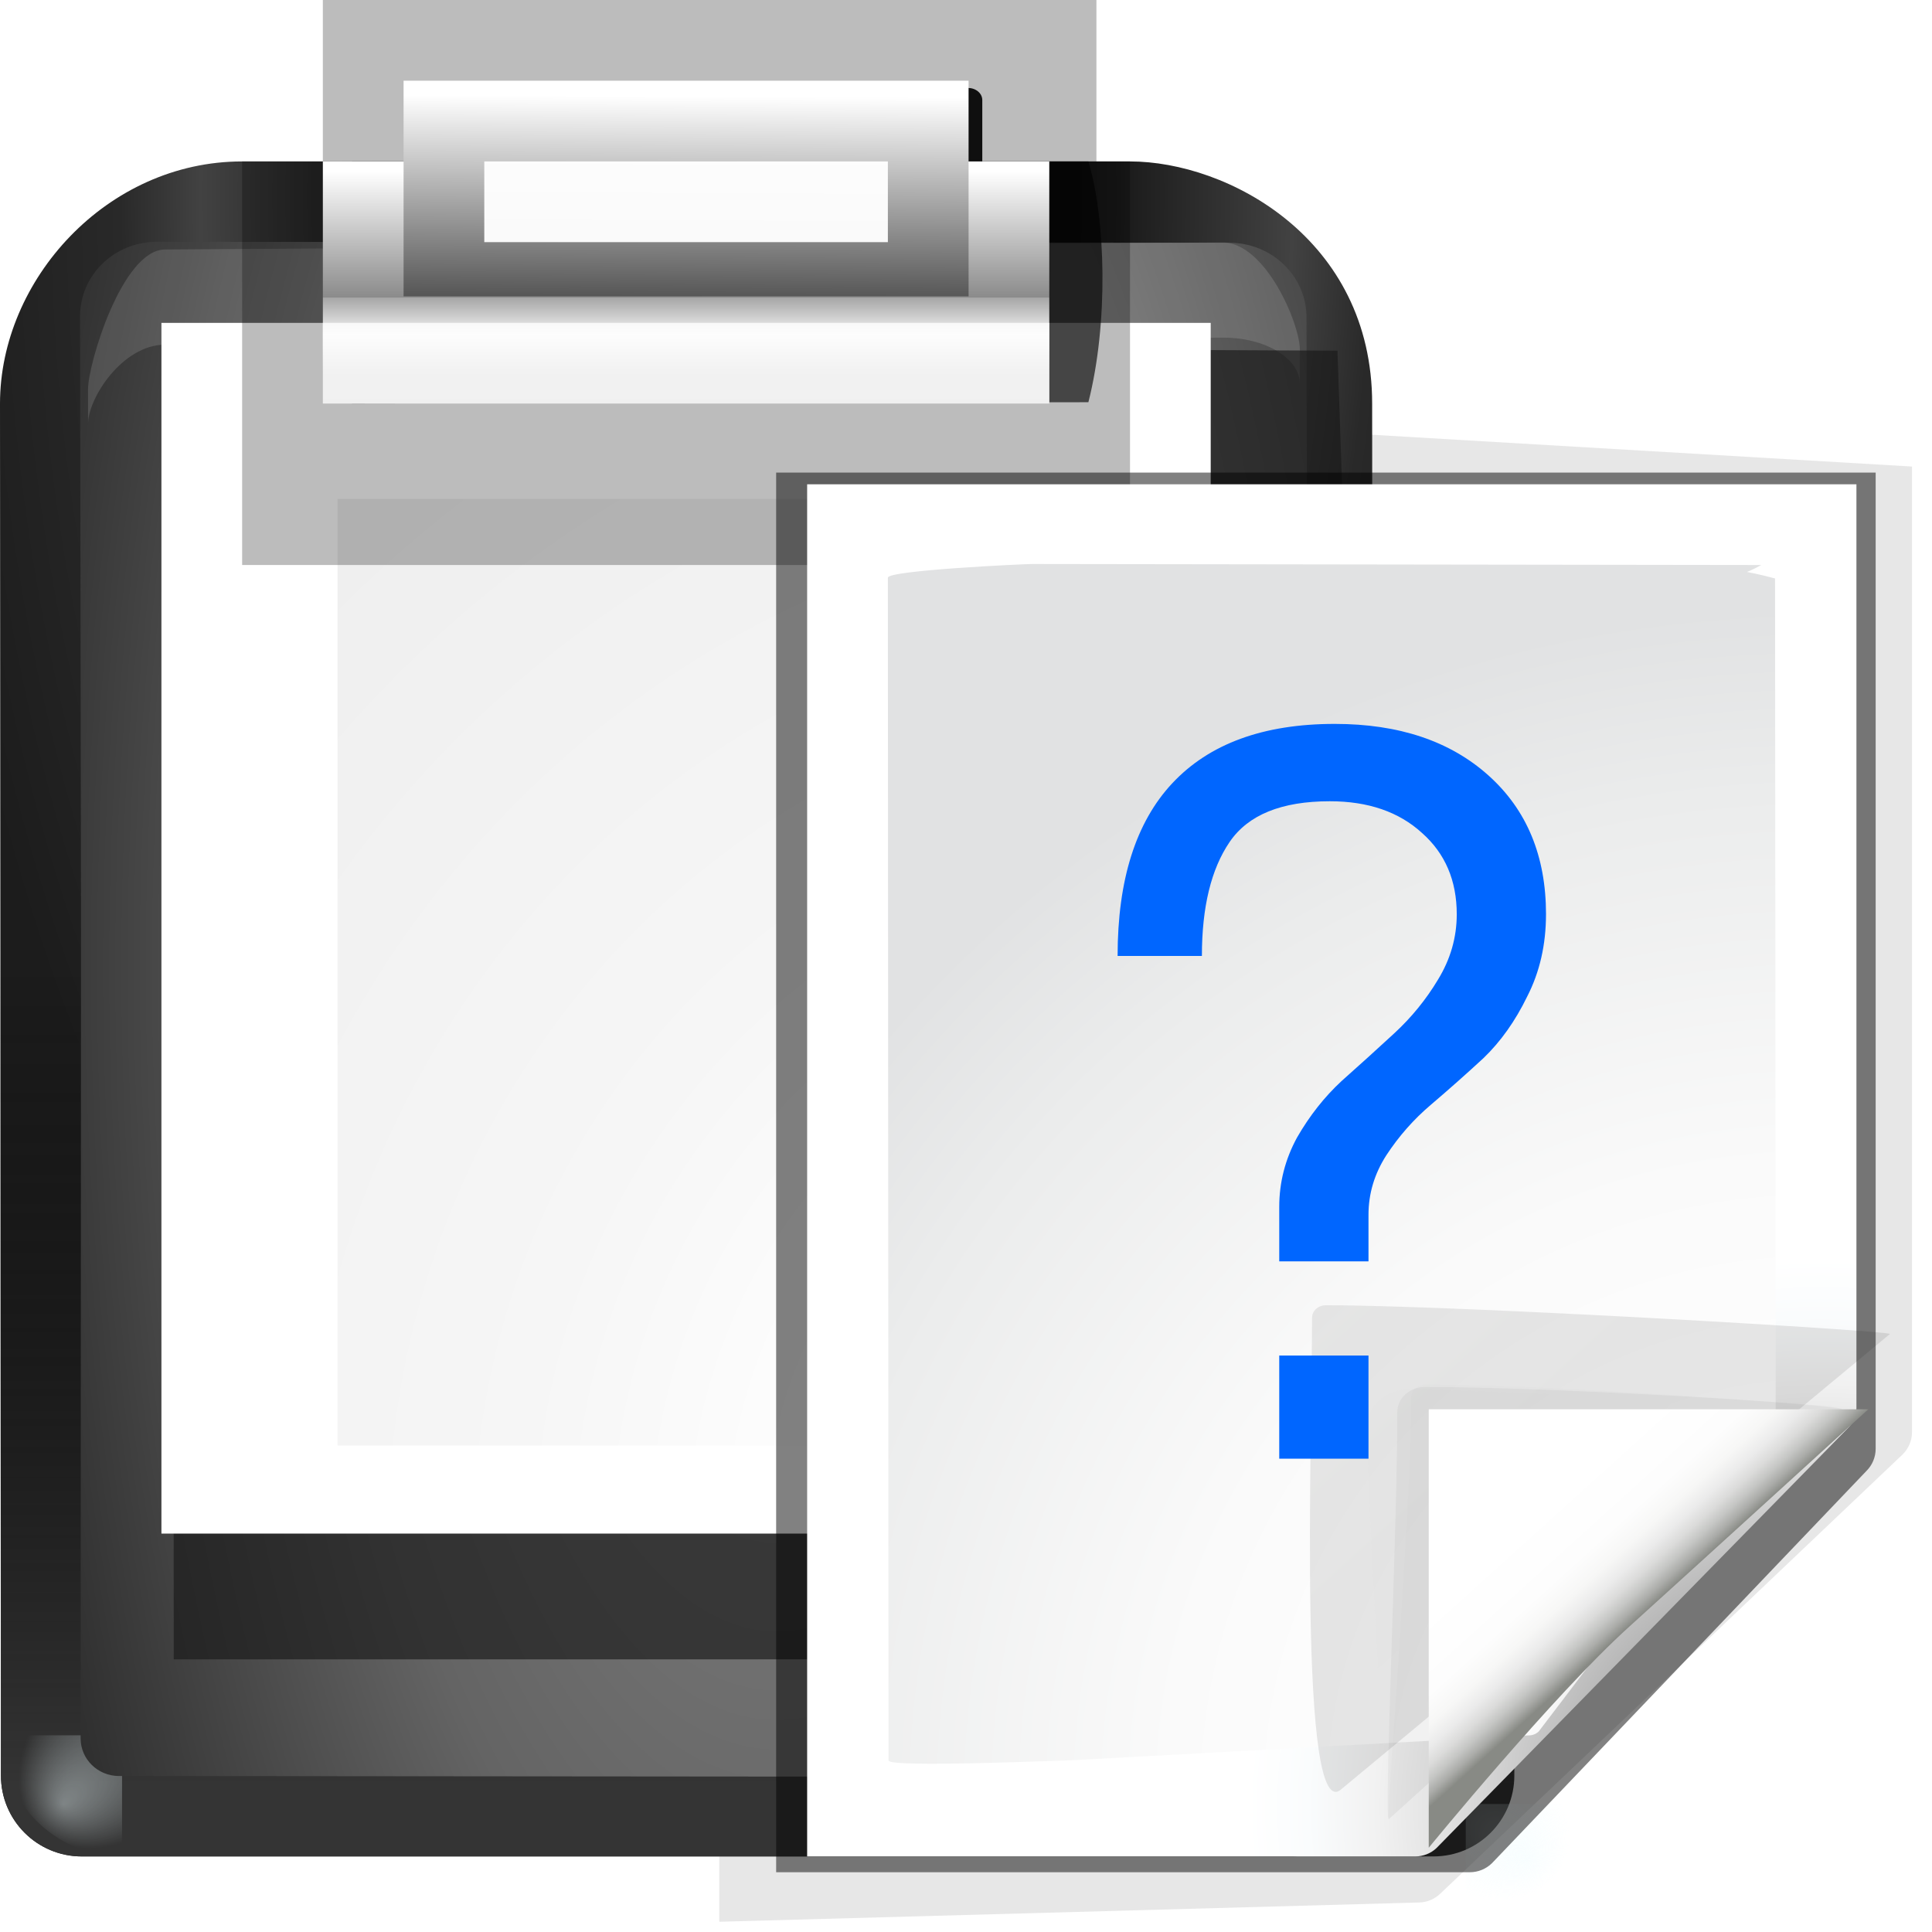<svg height="24" width="24" xmlns="http://www.w3.org/2000/svg" xmlns:xlink="http://www.w3.org/1999/xlink"><linearGradient id="a"><stop offset="0" stop-color="#eefcff"/><stop offset="1" stop-color="#eefcff" stop-opacity="0"/></linearGradient><linearGradient id="b" gradientUnits="userSpaceOnUse" x1="85.642" x2="79.003" y1="104.089" y2="96.63"><stop offset="0" stop-color="#8c8c8c"/><stop offset=".25" stop-color="#a8a8a8"/><stop offset=".5" stop-color="#c5c5c5"/><stop offset=".75" stop-color="#e2e2e2"/><stop offset="1" stop-color="#fff"/></linearGradient><linearGradient id="c" gradientTransform="matrix(.895 0 0 1 -9.011 -4.362)" gradientUnits="userSpaceOnUse" x1="80.524" x2="80.524" y1="15.676" y2="32.142"><stop offset="0" stop-color="#fff"/><stop offset=".506" stop-color="#8b8b8b"/><stop offset=".506" stop-color="#a5a5a5"/><stop offset=".656" stop-color="#f4f4f4"/><stop offset=".805" stop-color="#bbb"/><stop offset="1" stop-color="#b1b1b1"/></linearGradient><filter id="d" height="1.227" width="1.076" x="-.038" y="-.114"><feGaussianBlur stdDeviation=".758"/></filter><radialGradient id="e" cx="61.332" cy="49.168" gradientTransform="matrix(1.079 0 0 1.921 -16.845 -81.486)" gradientUnits="userSpaceOnUse" r="50.665"><stop offset="0"/><stop offset=".434" stop-color="#171717"/><stop offset=".66" stop-color="#424242"/><stop offset=".757" stop-color="#292929"/><stop offset="1" stop-color="#1c1c1c"/></radialGradient><radialGradient id="f" cx="61.332" cy="66.668" gradientTransform="matrix(1.658 0 0 3.794 -50.332 -189.009)" gradientUnits="userSpaceOnUse" r="50.665"><stop offset="0" stop-color="#878787"/><stop offset=".355" stop-color="#646464"/><stop offset=".619" stop-color="#2d2d2d"/><stop offset=".757" stop-color="#232323"/><stop offset="1" stop-color="#1f1f1f"/></radialGradient><linearGradient id="g" gradientUnits="userSpaceOnUse" x1="70.204" x2="70.204" y1="117.918" y2="63.595"><stop offset="0" stop-color="#343434"/><stop offset="1" stop-opacity="0"/></linearGradient><radialGradient id="h" cx="106.664" cy="117.334" fy="121.105" gradientTransform="matrix(.5 -.5 .707 .707 -29.635 87.698)" gradientUnits="userSpaceOnUse" r="5.333" xlink:href="#a"/><filter id="i"><feGaussianBlur stdDeviation=".202"/></filter><radialGradient id="j" cx="106.831" cy="117.068" fy="120.84" gradientTransform="matrix(.5 -.5 .707 .707 -29.635 87.698)" gradientUnits="userSpaceOnUse" r="5.333" xlink:href="#a"/><radialGradient id="k" cx="91.455" cy="103.261" gradientTransform="matrix(2.426 0 0 2.516 -142.41 -158.249)" gradientUnits="userSpaceOnUse" r="37.362"><stop offset="0" stop-color="#ededed"/><stop offset=".25" stop-color="#fff"/><stop offset=".5" stop-color="#f6f6f6"/><stop offset="1" stop-color="#eee"/></radialGradient><filter id="l"><feGaussianBlur stdDeviation="2.172"/></filter><linearGradient id="m" gradientTransform="matrix(1.309 0 0 1.309 -33.807 -30.257)" gradientUnits="userSpaceOnUse" x1="74.711" x2="74.665" y1="18.197" y2="8.003"><stop offset="0" stop-color="#fff"/><stop offset="1" stop-color="#555"/></linearGradient><filter id="n" height="1.233" width="1.129" x="-.064" y="-.116"><feGaussianBlur stdDeviation=".802"/></filter><filter id="o" color-interpolation-filters="sRGB"><feGaussianBlur stdDeviation=".408"/></filter><filter id="p" color-interpolation-filters="sRGB"><feGaussianBlur stdDeviation=".906"/></filter><filter id="q" color-interpolation-filters="sRGB"><feGaussianBlur stdDeviation=".49"/></filter><filter id="r" color-interpolation-filters="sRGB"><feGaussianBlur stdDeviation="1.039"/></filter><linearGradient id="s" gradientUnits="userSpaceOnUse" x1="85.22" x2="61.336" y1="93.22" y2="69.336"><stop offset="0"/><stop offset="1" stop-color="#393b38"/></linearGradient><radialGradient id="t" cx="102" cy="112.305" gradientTransform="matrix(1 0 0 .955 18.338 12.121)" gradientUnits="userSpaceOnUse" r="139.559"><stop offset="0"/><stop offset=".015" stop-color="#515151"/><stop offset=".056" stop-color="#7f7f7f"/><stop offset=".096" stop-color="#a6a6a6"/><stop offset=".136" stop-color="#c5c5c5"/><stop offset=".174" stop-color="#dfdfdf"/><stop offset=".21" stop-color="#f1f1f1"/><stop offset=".243" stop-color="#fafcfd"/><stop offset=".272" stop-color="#fff"/></radialGradient><radialGradient id="u" cx="102" cy="112.305" gradientTransform="matrix(.577 0 0 .562 61.154 55.434)" gradientUnits="userSpaceOnUse" r="139.559"><stop offset="0" stop-color="#535557"/><stop offset=".114" stop-color="#898a8c"/><stop offset=".203" stop-color="#ececec"/><stop offset=".236" stop-color="#fafafa"/><stop offset=".272" stop-color="#fff"/><stop offset=".531" stop-color="#fafafa"/><stop offset=".845" stop-color="#ebecec"/><stop offset="1" stop-color="#e1e2e3"/></radialGradient><linearGradient id="v" gradientUnits="userSpaceOnUse" x1="88.592" x2="71.262" y1="96.593" y2="79.263"><stop offset="0" stop-color="#fff"/><stop offset="1" stop-color="#555753"/></linearGradient><linearGradient id="w" gradientUnits="userSpaceOnUse" x1="96" x2="88" y1="104" y2="96"><stop offset="0" stop-color="#888a85"/><stop offset=".007" stop-color="#8c8e89"/><stop offset=".067" stop-color="#abaca9"/><stop offset=".135" stop-color="#c5c6c4"/><stop offset=".211" stop-color="#dbdbda"/><stop offset=".301" stop-color="#ebebeb"/><stop offset=".412" stop-color="#f7f7f6"/><stop offset=".568" stop-color="#fdfdfd"/><stop offset="1" stop-color="#fff"/></linearGradient><filter id="x"><feGaussianBlur stdDeviation="1.49"/></filter><filter id="y" height="1.23" width="1.213" x="-.107" y="-.115"><feGaussianBlur stdDeviation="1.865"/></filter><g transform="scale(.188)"><path d="m21.333 0h51.115l-0 39.029h-51.115z" fill-rule="evenodd" opacity=".265"/><path d="m39.843 24.936v97.292l44.329-1.228c.53 0 1.039-.211 1.414-.586l29.304-28c.375-.375.586-.884.586-1.414v-61.587z" filter="url(#r)" opacity=".307" transform="matrix(1.042 0 0 1.036 6.012 .355)"/><path d="m48 1.869c-.435 0-.787.352-.787.787l-0 12.385c0.0.435.352.787.787.787h26.656c.435-0.0.787-.352.787-.787l0-12.385c-0-.435-.352-.787-.787-.787z" fill="#0f0f0f" filter="url(#n)" transform="matrix(1.192 0 0 1.013 -25.022 3.92)"/><path d="m16 10.667c-8.932 0-16 7.818-16 16l.063 88v2.656c0 2.955 2.389 5.344 5.344 5.344h2.656l74.667-0h2.656c2.955 0 5.344-2.389 5.344-5.344v-2.656l-.063-88c0-10.932-9.568-16-16-16z" fill="url(#e)"/><path d="m8 45.982c-4.432 0-8 3.568-8 8v12.312l.062 48.372v2.656c0 2.955 2.389 5.344 5.344 5.344h2.656 84 2.656c2.955 0 5.344-2.389 5.344-5.344v-2.656l-.062-48.372v-12.312c0-4.432-3.568-8-8-8z" fill="url(#g)"/><path d="m111.956 116.686c0 2.945-2.388 5.333-5.333 5.333v-5.333z" fill="url(#j)" filter="url(#i)" opacity=".633" transform="matrix(-1.5 0 0 1.5 168 -60.367)"/><path d="m111.997 117.334a5.333 5.333 0 0 1 -5.333 5.333v-5.333z" fill="url(#h)" filter="url(#i)" opacity=".633" transform="matrix(1.489 0 0 1.385 -61.971 -43.309)"/><path d="m10.37 15.977c-2.826 0-5.082 2.205-5.082 4.932l.066 40.581-.026 50.93v2.452c0 1.364 1.128 2.481 2.541 2.481h2.541l70.848.062h2.541c1.413 0 2.571-1.117 2.571-2.481v-2.452l.026-50.93-.066-40.581c0-2.727-2.286-4.932-5.112-4.932z" fill="url(#f)"/><path d="m10.9 16.485c-2.826.019-5.082 7.548-5.082 9.238v2.288c0-1.69 2.255-5.219 5.082-5.238l69.877-.463c2.826-.019 5.111 1.366 5.111 3.056v-2.288c0-1.69-2.285-7.075-5.111-7.056z" fill="#fff" opacity=".133"/><path d="m19.281 27.28.061 89.531h59.625.062c5.541-.186 11.199.24 14.906-.719.103-.019.208-.029.312-.031.005-.084.015-.167.031-.25.979-4.89 1.741-12.145 2.188-18.312v-.125l-2.251-69.707-74.935-.387z" fill="#191919" filter="url(#l)" opacity=".812" transform="matrix(1.027 0 0 .97 -8.383 -3.664)"/><path d="m10.667 21.333h69.333v62.546c0 5.427 3.709 18.707 2.948 20.837-1.287.934 2.388-3.383-2.948-3.383h-63.515-5.818z" fill="url(#b)"/><path d="m22.303 32.97v62.546h47.516c16.689 13.321 20.151-7.446.728-7.271l-2.183-55.274z" fill="url(#k)"/><path d="m16 10.667h58.667v26.667h-58.667z" fill-rule="evenodd" opacity=".265"/><path d="m31.332 18.849h52.999c1.257 4.579 1.445 12.699 0 18.9l-52.999.1c-1.771-5.776-2.528-14.298 0-19z" fill-opacity=".636" filter="url(#d)" transform="matrix(.918 0 0 .842 -5.499 -5.207)"/><path d="m21.333 10.667h48v16h-48z" fill="url(#c)"/><path d="m26.667-19.583h37.333v14.25h-37.333z" fill="url(#m)" transform="scale(1 -1)"/><path d="m43.448 29.799v89.27l43.988-0c.53 0 1.039-.211 1.414-.586l23.736-25.007c.375-.375.586-.884.586-1.414v-62.263z" filter="url(#x)" opacity=".702" transform="matrix(1.042 0 0 1.036 6.012 .355)"/><path d="m53.333 32v90.667h40.176c.53 0 1.039-.201 1.414-.559l27.157-27.718c.375-.358.586-.844.586-1.35v-61.04z" fill="url(#t)"/><path d="m68.206 37.267c-.503 0-9.539.414-9.539.904l.044 78.157c0 .49 11.574-.016 12.077-.016l30.242-1.645c.24 0 .475-.094.645-.26l15.391-20.233c.171-.166.267-.394.267-.628l-.044-55.324c-7.546-2.022-5.114 1.537-.913-.888z" fill="url(#u)"/><g transform="matrix(.912 0 0 .825 20.099 21.686)"><path d="m111.414 86.586c.25-.25-26.379-1.586-31.414-1.586-1.654 0-3 1.346-3 3 0 5.035 1.336 31.664 1.586 31.414z" fill="url(#v)" filter="url(#o)" opacity=".1"/><path d="m111.414 86.586c.375-.375-20.773-1.783-30.217-1.783-1.103 0-2 .897-2 2 0 9.444-.986 32.986-.611 32.611z" filter="url(#p)" opacity=".2"/><path d="m111.414 86.586c.239-.239-20.41-1.981-30.217-1.981-.553 0-1 .447-1 1 0 9.807-1.85 34.048-1.611 33.809z" fill="url(#s)" filter="url(#q)" opacity=".1"/><path d="m114.892 80.556c.239-.239-31.062-2.301-40.869-2.301-.553 0-1 .447-1 1 0 9.807-1.021 41.154 2.175 37.711z" fill="url(#s)" filter="url(#y)" opacity=".304"/><path d="m81.477 121.705s9.023-12.205 14.523-17.705 17.327-17.414 17.327-17.414-21.6-0-31.85-0c0 10.25-0 35.119-0 35.119z" fill="url(#w)"/></g><g fill="#fff" fill-rule="evenodd"><path d="m32 10.667h26.667v5.333h-26.667z" opacity=".955"/><path d="m21.333 21.333h48v5.333h-48z" opacity=".801"/></g><path d="m102.154 60.412q0 3.014-1.245 5.439-1.179 2.424-2.883 4.063-1.704 1.573-3.473 3.08-1.704 1.442-2.949 3.342-1.179 1.835-1.179 3.932v3.08h-5.897v-3.604q0-2.424 1.179-4.587 1.245-2.162 2.949-3.735 1.769-1.573 3.473-3.145 1.704-1.573 2.883-3.538 1.245-2.031 1.245-4.325 0-3.342-2.293-5.373-2.293-2.097-6.094-2.097-4.783 0-6.618 2.687-1.835 2.687-1.835 7.536h-5.57q0-7.536 3.604-11.402 3.67-3.932 10.746-3.932 6.356 0 10.157 3.407 3.801 3.407 3.801 9.174zm-11.729 29.159v6.815h-5.897v-6.815z" fill="#06f"/></g></svg>